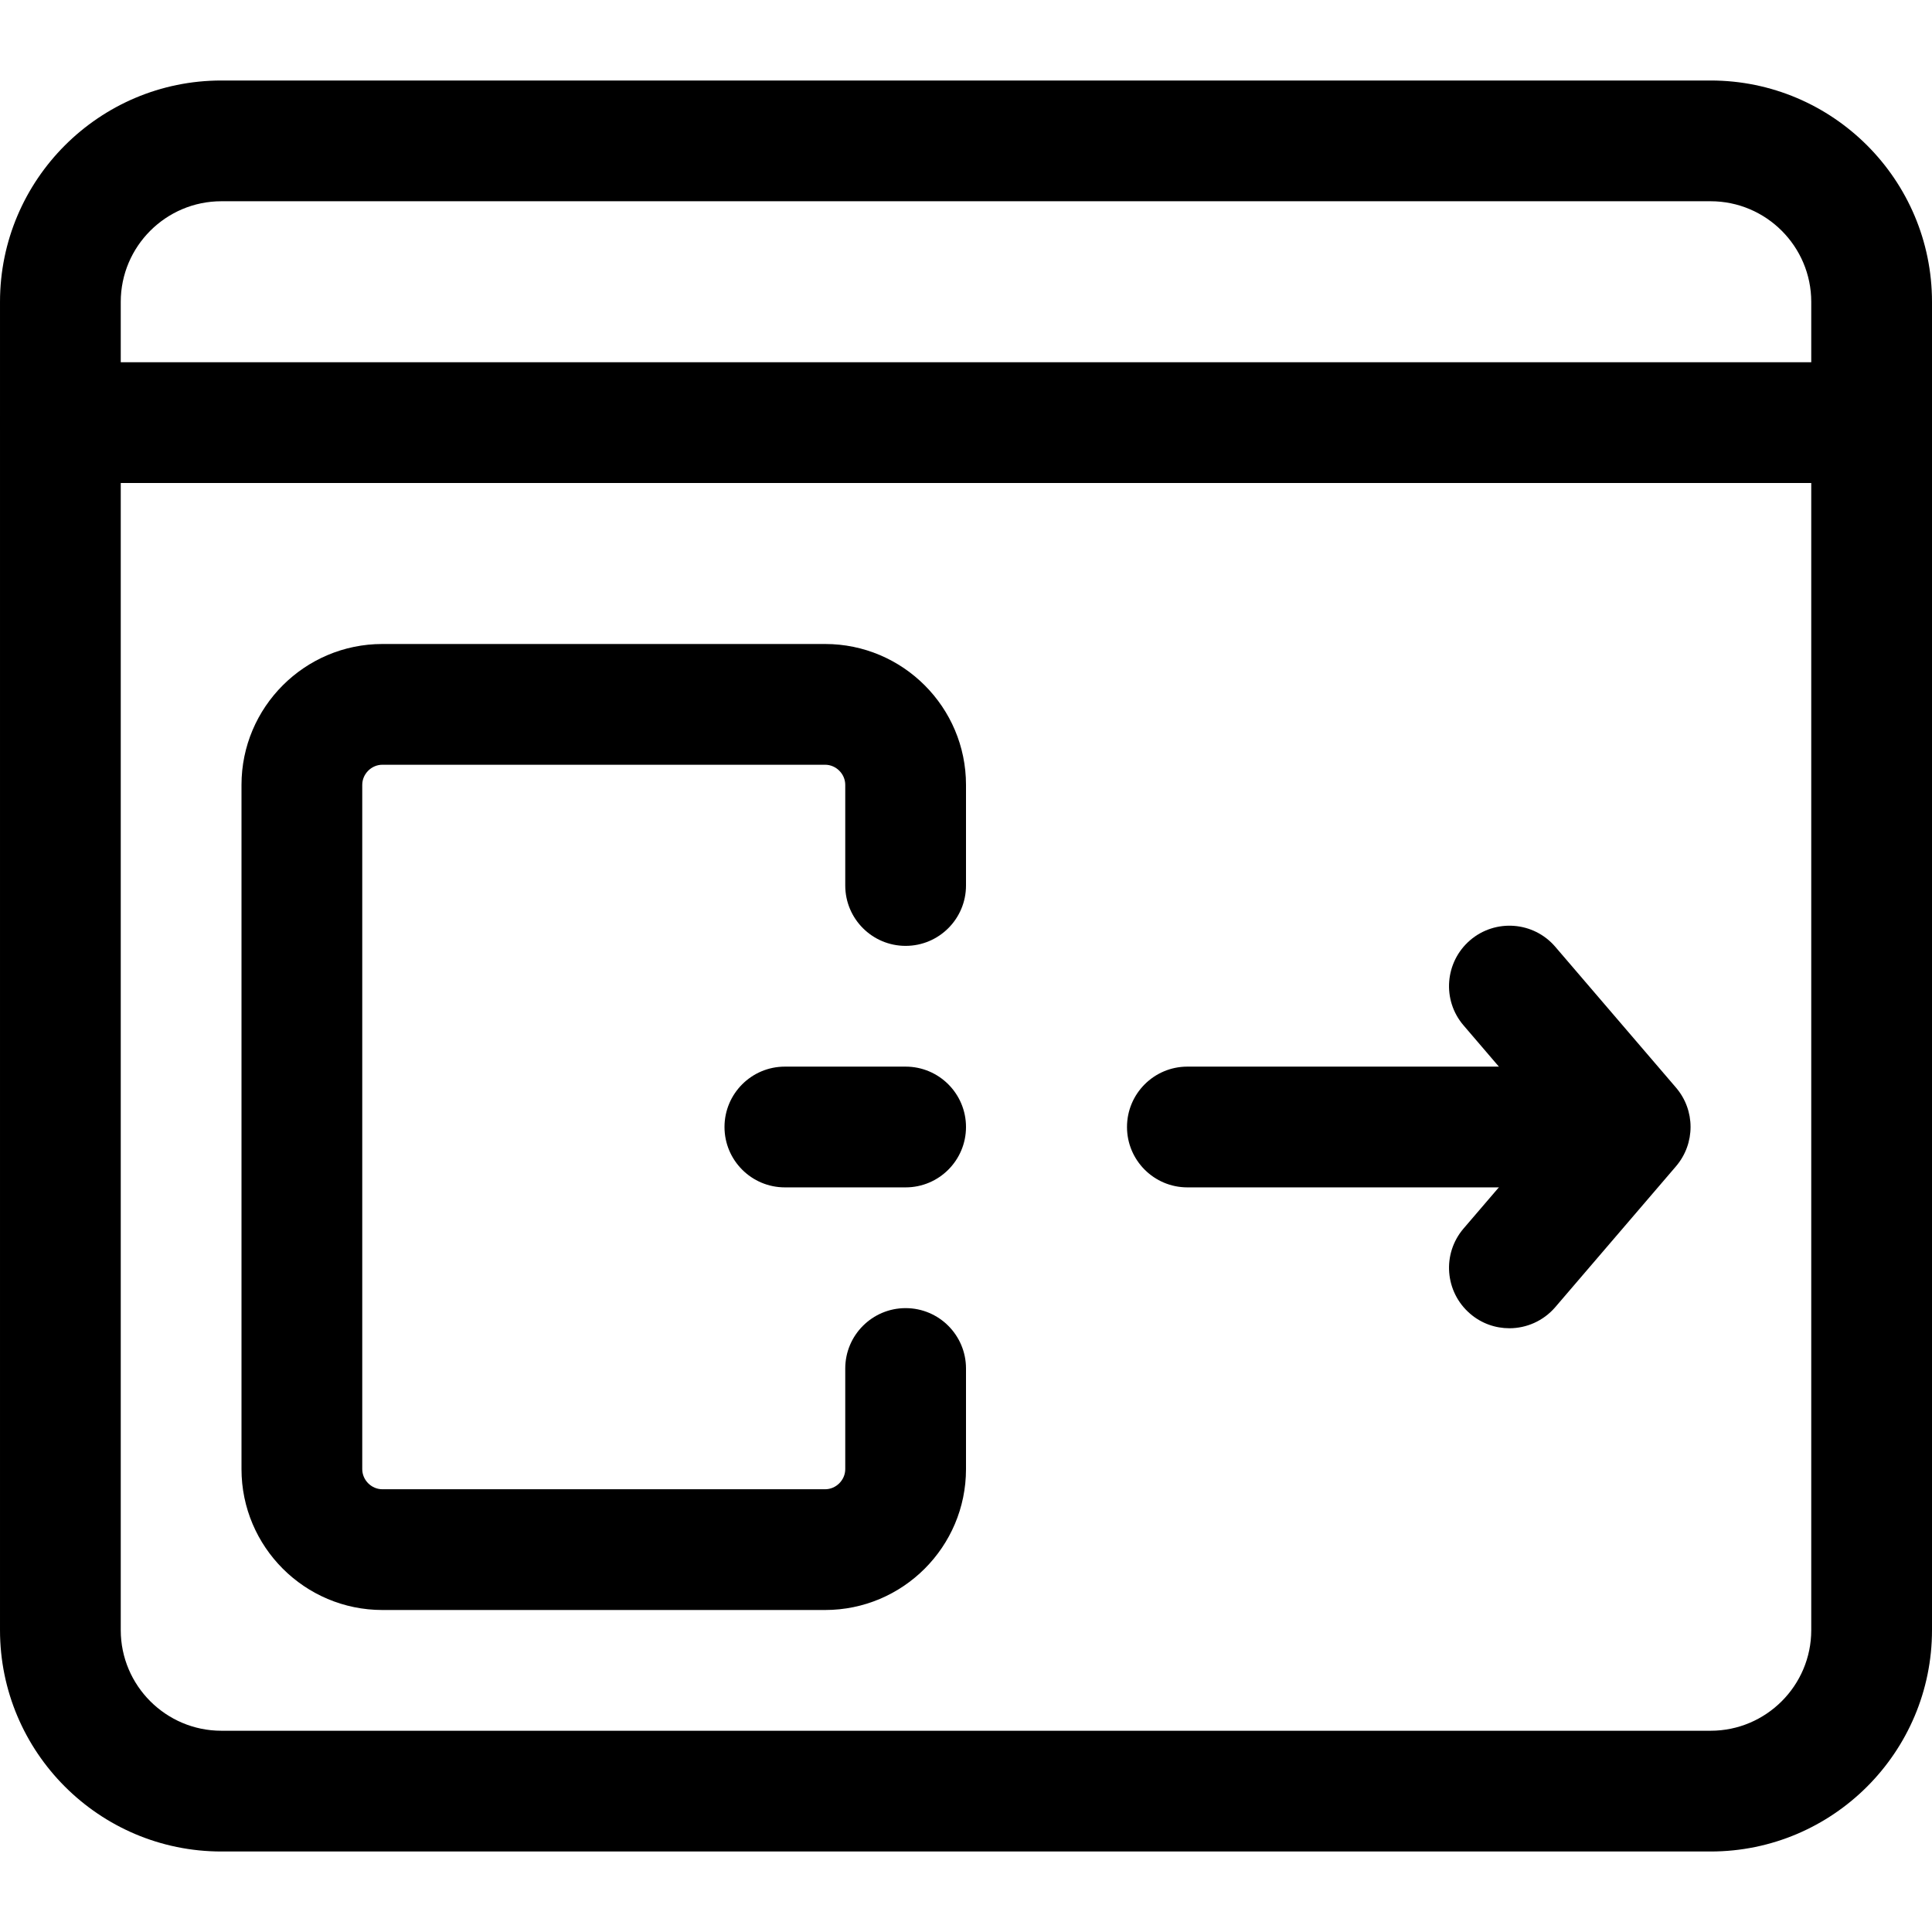 <svg id="_x31__x2C_5" enable-background="new 0 0 24 24" height="512" viewBox="0 0 24 24" width="512" xmlns="http://www.w3.org/2000/svg"><path d="m18.75 16.5c-.173 0-.347-.059-.488-.181-.314-.27-.351-.743-.081-1.058l1.081-1.261-1.081-1.262c-.27-.314-.233-.788.081-1.058.314-.269.788-.234 1.058.081l1.5 1.75c.241.281.241.695 0 .977l-1.5 1.75c-.149.173-.359.262-.57.262z"/><path d="m20 14.75h-5.25c-.414 0-.75-.336-.75-.75s.336-.75.75-.75h5.25c.414 0 .75.336.75.75s-.336.75-.75.75z"/><path d="m11.25 14.75h-1.5c-.414 0-.75-.336-.75-.75s.336-.75.75-.75h1.5c.414 0 .75.336.75.75s-.336.75-.75.75z"/><path d="m10.25 20h-5.5c-.965 0-1.75-.785-1.75-1.75v-8.5c0-.965.785-1.75 1.75-1.75h5.5c.965 0 1.75.785 1.75 1.75v1.25c0 .414-.336.75-.75.75s-.75-.336-.75-.75v-1.25c0-.136-.114-.25-.25-.25h-5.5c-.136 0-.25.114-.25.25v8.5c0 .136.114.25.25.25h5.5c.136 0 .25-.114.25-.25v-1.25c0-.414.336-.75.75-.75s.75.336.75.75v1.25c0 .965-.785 1.75-1.75 1.75z"/><path d="m21.25 23h-18.5c-1.517 0-2.75-1.233-2.75-2.75v-16.5c0-1.517 1.233-2.75 2.75-2.75h18.5c1.517 0 2.75 1.233 2.75 2.75v16.5c0 1.517-1.233 2.75-2.75 2.75zm-18.5-20.5c-.689 0-1.25.561-1.25 1.25v16.5c0 .689.561 1.25 1.25 1.25h18.5c.689 0 1.25-.561 1.25-1.25v-16.5c0-.689-.561-1.25-1.25-1.25z"/><path d="m23.25 6h-22.5c-.414 0-.75-.336-.75-.75s.336-.75.75-.75h22.5c.414 0 .75.336.75.75s-.336.75-.75.75z"/></svg>